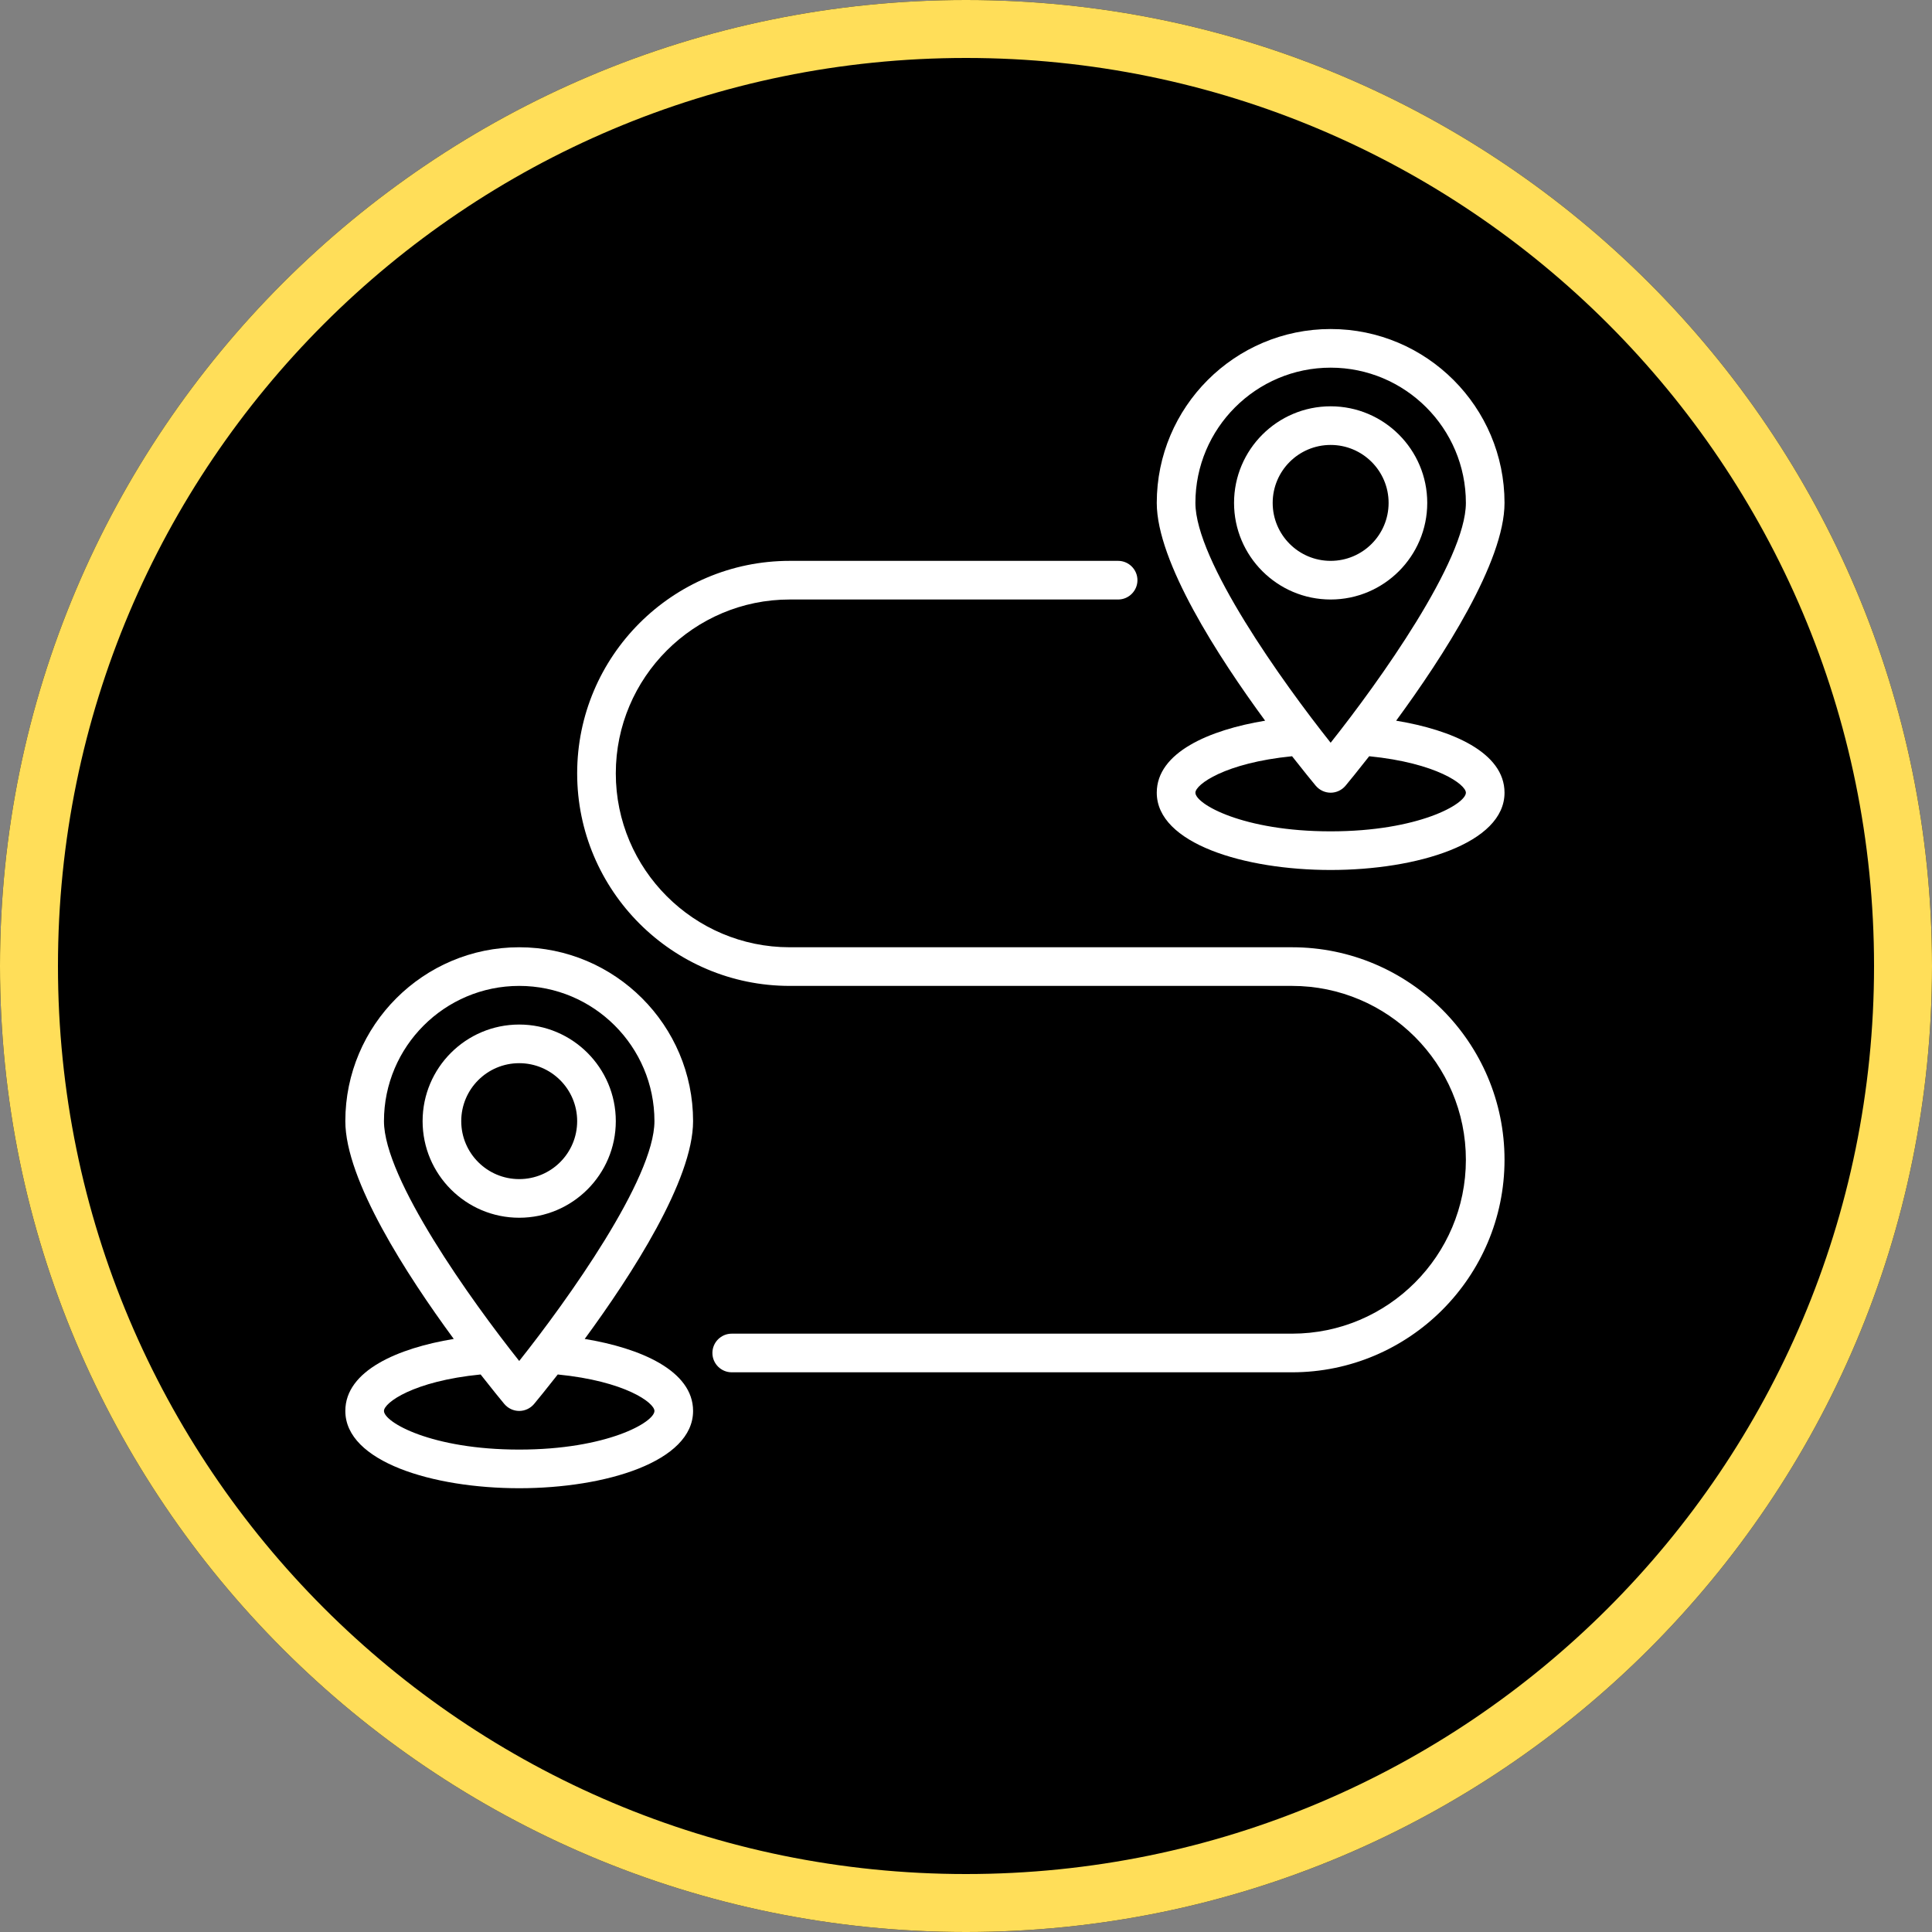 <svg xmlns="http://www.w3.org/2000/svg" xmlns:xlink="http://www.w3.org/1999/xlink" width="500" zoomAndPan="magnify" viewBox="0 0 375 375" height="500" preserveAspectRatio="xMidYMid meet" version="1.0"><rect x="0" y="0" width="375" height="375" fill="#808080" stroke="none"/><defs><clipPath id="407d3bdc0a"><path d="M 187.5 0 C 83.945 0 0 83.945 0 187.5 C 0 291.055 83.945 375 187.5 375 C 291.055 375 375 291.055 375 187.5 C 375 83.945 291.055 0 187.5 0 Z M 187.5 0 " clip-rule="nonzero"/></clipPath><clipPath id="ae1ec1866c"><path d="M 173.855 40.301 L 201.141 40.301 L 201.141 331.016 L 173.855 331.016 Z M 173.855 40.301 " clip-rule="nonzero"/></clipPath><clipPath id="9a0d7306da"><path d="M 173.855 26.656 L 201.141 26.656 L 201.141 53.941 L 173.855 53.941 Z M 173.855 26.656 " clip-rule="nonzero"/></clipPath><clipPath id="b1c39efa64"><path d="M 187.5 26.656 C 179.965 26.656 173.855 32.766 173.855 40.301 C 173.855 47.832 179.965 53.941 187.5 53.941 C 195.035 53.941 201.141 47.832 201.141 40.301 C 201.141 32.766 195.035 26.656 187.5 26.656 Z M 187.5 26.656 " clip-rule="nonzero"/></clipPath><clipPath id="cc7abc3394"><path d="M 173.855 317.375 L 201.141 317.375 L 201.141 344.66 L 173.855 344.66 Z M 173.855 317.375 " clip-rule="nonzero"/></clipPath><clipPath id="ef0bb21926"><path d="M 187.5 317.375 C 179.965 317.375 173.855 323.48 173.855 331.016 C 173.855 338.551 179.965 344.66 187.5 344.66 C 195.035 344.66 201.141 338.551 201.141 331.016 C 201.141 323.48 195.035 317.375 187.5 317.375 Z M 187.5 317.375 " clip-rule="nonzero"/></clipPath><clipPath id="23790d9b3f"><path d="M 67.027 183 L 135 183 L 135 288.863 L 67.027 288.863 Z M 67.027 183 " clip-rule="nonzero"/></clipPath><clipPath id="235facfc48"><path d="M 224 63.863 L 292.027 63.863 L 292.027 169 L 224 169 Z M 224 63.863 " clip-rule="nonzero"/></clipPath><clipPath id="e562e0af14"><path d="M 112 108 L 292.027 108 L 292.027 267 L 112 267 Z M 112 108 " clip-rule="nonzero"/></clipPath></defs><g clip-path="url(#407d3bdc0a)"><rect x="-37.5" width="450" fill="#000000" y="-37.5" height="450" fill-opacity="1"/><path stroke-linecap="butt" transform="matrix(0.75, 0, 0, 0.75, 0, 0)" fill="none" stroke-linejoin="miter" d="M 250 0 C 111.927 0 -0 111.927 -0 250 C -0 388.073 111.927 500 250 500 C 388.073 500 500 388.073 500 250 C 500 111.927 388.073 0 250 0 Z M 250 0 " stroke="#ffde59" stroke-width="30" stroke-opacity="1" stroke-miterlimit="4"/></g><g clip-path="url(#ae1ec1866c)"><path fill="#000000" d="M 173.855 40.301 L 201.141 40.301 L 201.141 331.055 L 173.855 331.055 Z M 173.855 40.301 " fill-opacity="1" fill-rule="nonzero"/></g><g clip-path="url(#9a0d7306da)"><g clip-path="url(#b1c39efa64)"><path fill="#000000" d="M 173.855 26.656 L 201.141 26.656 L 201.141 53.941 L 173.855 53.941 Z M 173.855 26.656 " fill-opacity="1" fill-rule="nonzero"/></g></g><g clip-path="url(#cc7abc3394)"><g clip-path="url(#ef0bb21926)"><path fill="#000000" d="M 173.855 317.375 L 201.141 317.375 L 201.141 344.66 L 173.855 344.66 Z M 173.855 317.375 " fill-opacity="1" fill-rule="nonzero"/></g></g><path fill="#ffffff" d="M 100.777 206.363 C 94.566 206.363 89.527 211.402 89.527 217.613 C 89.527 223.824 94.566 228.863 100.777 228.863 C 106.988 228.863 112.027 223.824 112.027 217.613 C 112.027 211.402 106.988 206.363 100.777 206.363 Z M 100.777 236.363 C 90.434 236.363 82.027 227.953 82.027 217.613 C 82.027 207.27 90.434 198.863 100.777 198.863 C 111.117 198.863 119.527 207.27 119.527 217.613 C 119.527 227.953 111.117 236.363 100.777 236.363 " fill-opacity="1" fill-rule="nonzero"/><g clip-path="url(#23790d9b3f)"><path fill="#ffffff" d="M 100.777 281.363 C 83.727 281.363 74.527 276.043 74.527 273.863 C 74.527 272.281 80.195 268.074 93.289 266.785 C 95.547 269.672 97.246 271.738 97.891 272.516 C 98.609 273.363 99.664 273.863 100.777 273.863 C 101.891 273.863 102.945 273.363 103.66 272.516 C 104.305 271.738 106.004 269.672 108.262 266.785 C 121.344 268.074 127.027 272.281 127.027 273.863 C 127.027 276.043 117.828 281.363 100.777 281.363 Z M 100.777 191.363 C 115.25 191.363 127.027 203.141 127.027 217.613 C 127.027 228.789 110.105 252.418 100.777 264.164 C 91.445 252.418 74.527 228.789 74.527 217.613 C 74.527 203.141 86.305 191.363 100.777 191.363 Z M 113.492 259.887 C 122.586 247.496 134.527 229.051 134.527 217.613 C 134.527 199.008 119.379 183.863 100.777 183.863 C 82.172 183.863 67.027 199.008 67.027 217.613 C 67.027 229.051 78.965 247.496 88.074 259.887 C 77.281 261.66 67.027 266.023 67.027 273.863 C 67.027 283.707 84.004 288.863 100.777 288.863 C 117.547 288.863 134.527 283.707 134.527 273.863 C 134.527 266.023 124.273 261.66 113.492 259.887 " fill-opacity="1" fill-rule="nonzero"/></g><path fill="#ffffff" d="M 258.277 86.363 C 252.066 86.363 247.027 91.402 247.027 97.613 C 247.027 103.824 252.066 108.863 258.277 108.863 C 264.488 108.863 269.527 103.824 269.527 97.613 C 269.527 91.402 264.488 86.363 258.277 86.363 Z M 258.277 116.363 C 247.934 116.363 239.527 107.953 239.527 97.613 C 239.527 87.27 247.934 78.863 258.277 78.863 C 268.617 78.863 277.027 87.27 277.027 97.613 C 277.027 107.953 268.617 116.363 258.277 116.363 " fill-opacity="1" fill-rule="nonzero"/><g clip-path="url(#235facfc48)"><path fill="#ffffff" d="M 258.277 161.363 C 241.227 161.363 232.027 156.043 232.027 153.863 C 232.027 152.281 237.711 148.09 250.789 146.785 C 253.047 149.672 254.746 151.738 255.391 152.516 C 256.109 153.363 257.164 153.863 258.277 153.863 C 259.391 153.863 260.445 153.363 261.16 152.516 C 261.805 151.738 263.504 149.672 265.762 146.785 C 278.844 148.09 284.527 152.281 284.527 153.863 C 284.527 156.043 275.328 161.363 258.277 161.363 Z M 258.277 71.363 C 272.75 71.363 284.527 83.141 284.527 97.613 C 284.527 108.789 267.605 132.418 258.277 144.164 C 248.945 132.418 232.027 108.789 232.027 97.613 C 232.027 83.141 243.805 71.363 258.277 71.363 Z M 270.992 139.887 C 280.086 127.496 292.027 109.051 292.027 97.613 C 292.027 79.008 276.895 63.863 258.277 63.863 C 239.656 63.863 224.527 79.008 224.527 97.613 C 224.527 109.051 236.465 127.496 245.562 139.887 C 234.781 141.66 224.527 146.023 224.527 153.863 C 224.527 163.707 241.504 168.863 258.277 168.863 C 275.047 168.863 292.027 163.707 292.027 153.863 C 292.027 146.023 281.773 141.66 270.992 139.887 " fill-opacity="1" fill-rule="nonzero"/></g><g clip-path="url(#e562e0af14)"><path fill="#ffffff" d="M 250.777 266.363 L 142.027 266.363 C 139.961 266.363 138.277 264.676 138.277 262.613 C 138.277 260.547 139.961 258.863 142.027 258.863 L 250.777 258.863 C 269.395 258.863 284.527 243.715 284.527 225.113 C 284.527 206.508 269.395 191.363 250.777 191.363 L 153.277 191.363 C 130.527 191.363 112.027 172.859 112.027 150.113 C 112.027 127.363 130.527 108.863 153.277 108.863 L 217.027 108.863 C 219.09 108.863 220.777 110.547 220.777 112.613 C 220.777 114.676 219.09 116.363 217.027 116.363 L 153.277 116.363 C 134.672 116.363 119.527 131.508 119.527 150.113 C 119.527 168.715 134.672 183.863 153.277 183.863 L 250.777 183.863 C 273.523 183.863 292.027 202.363 292.027 225.113 C 292.027 247.859 273.523 266.363 250.777 266.363 " fill-opacity="1" fill-rule="nonzero"/></g></svg>